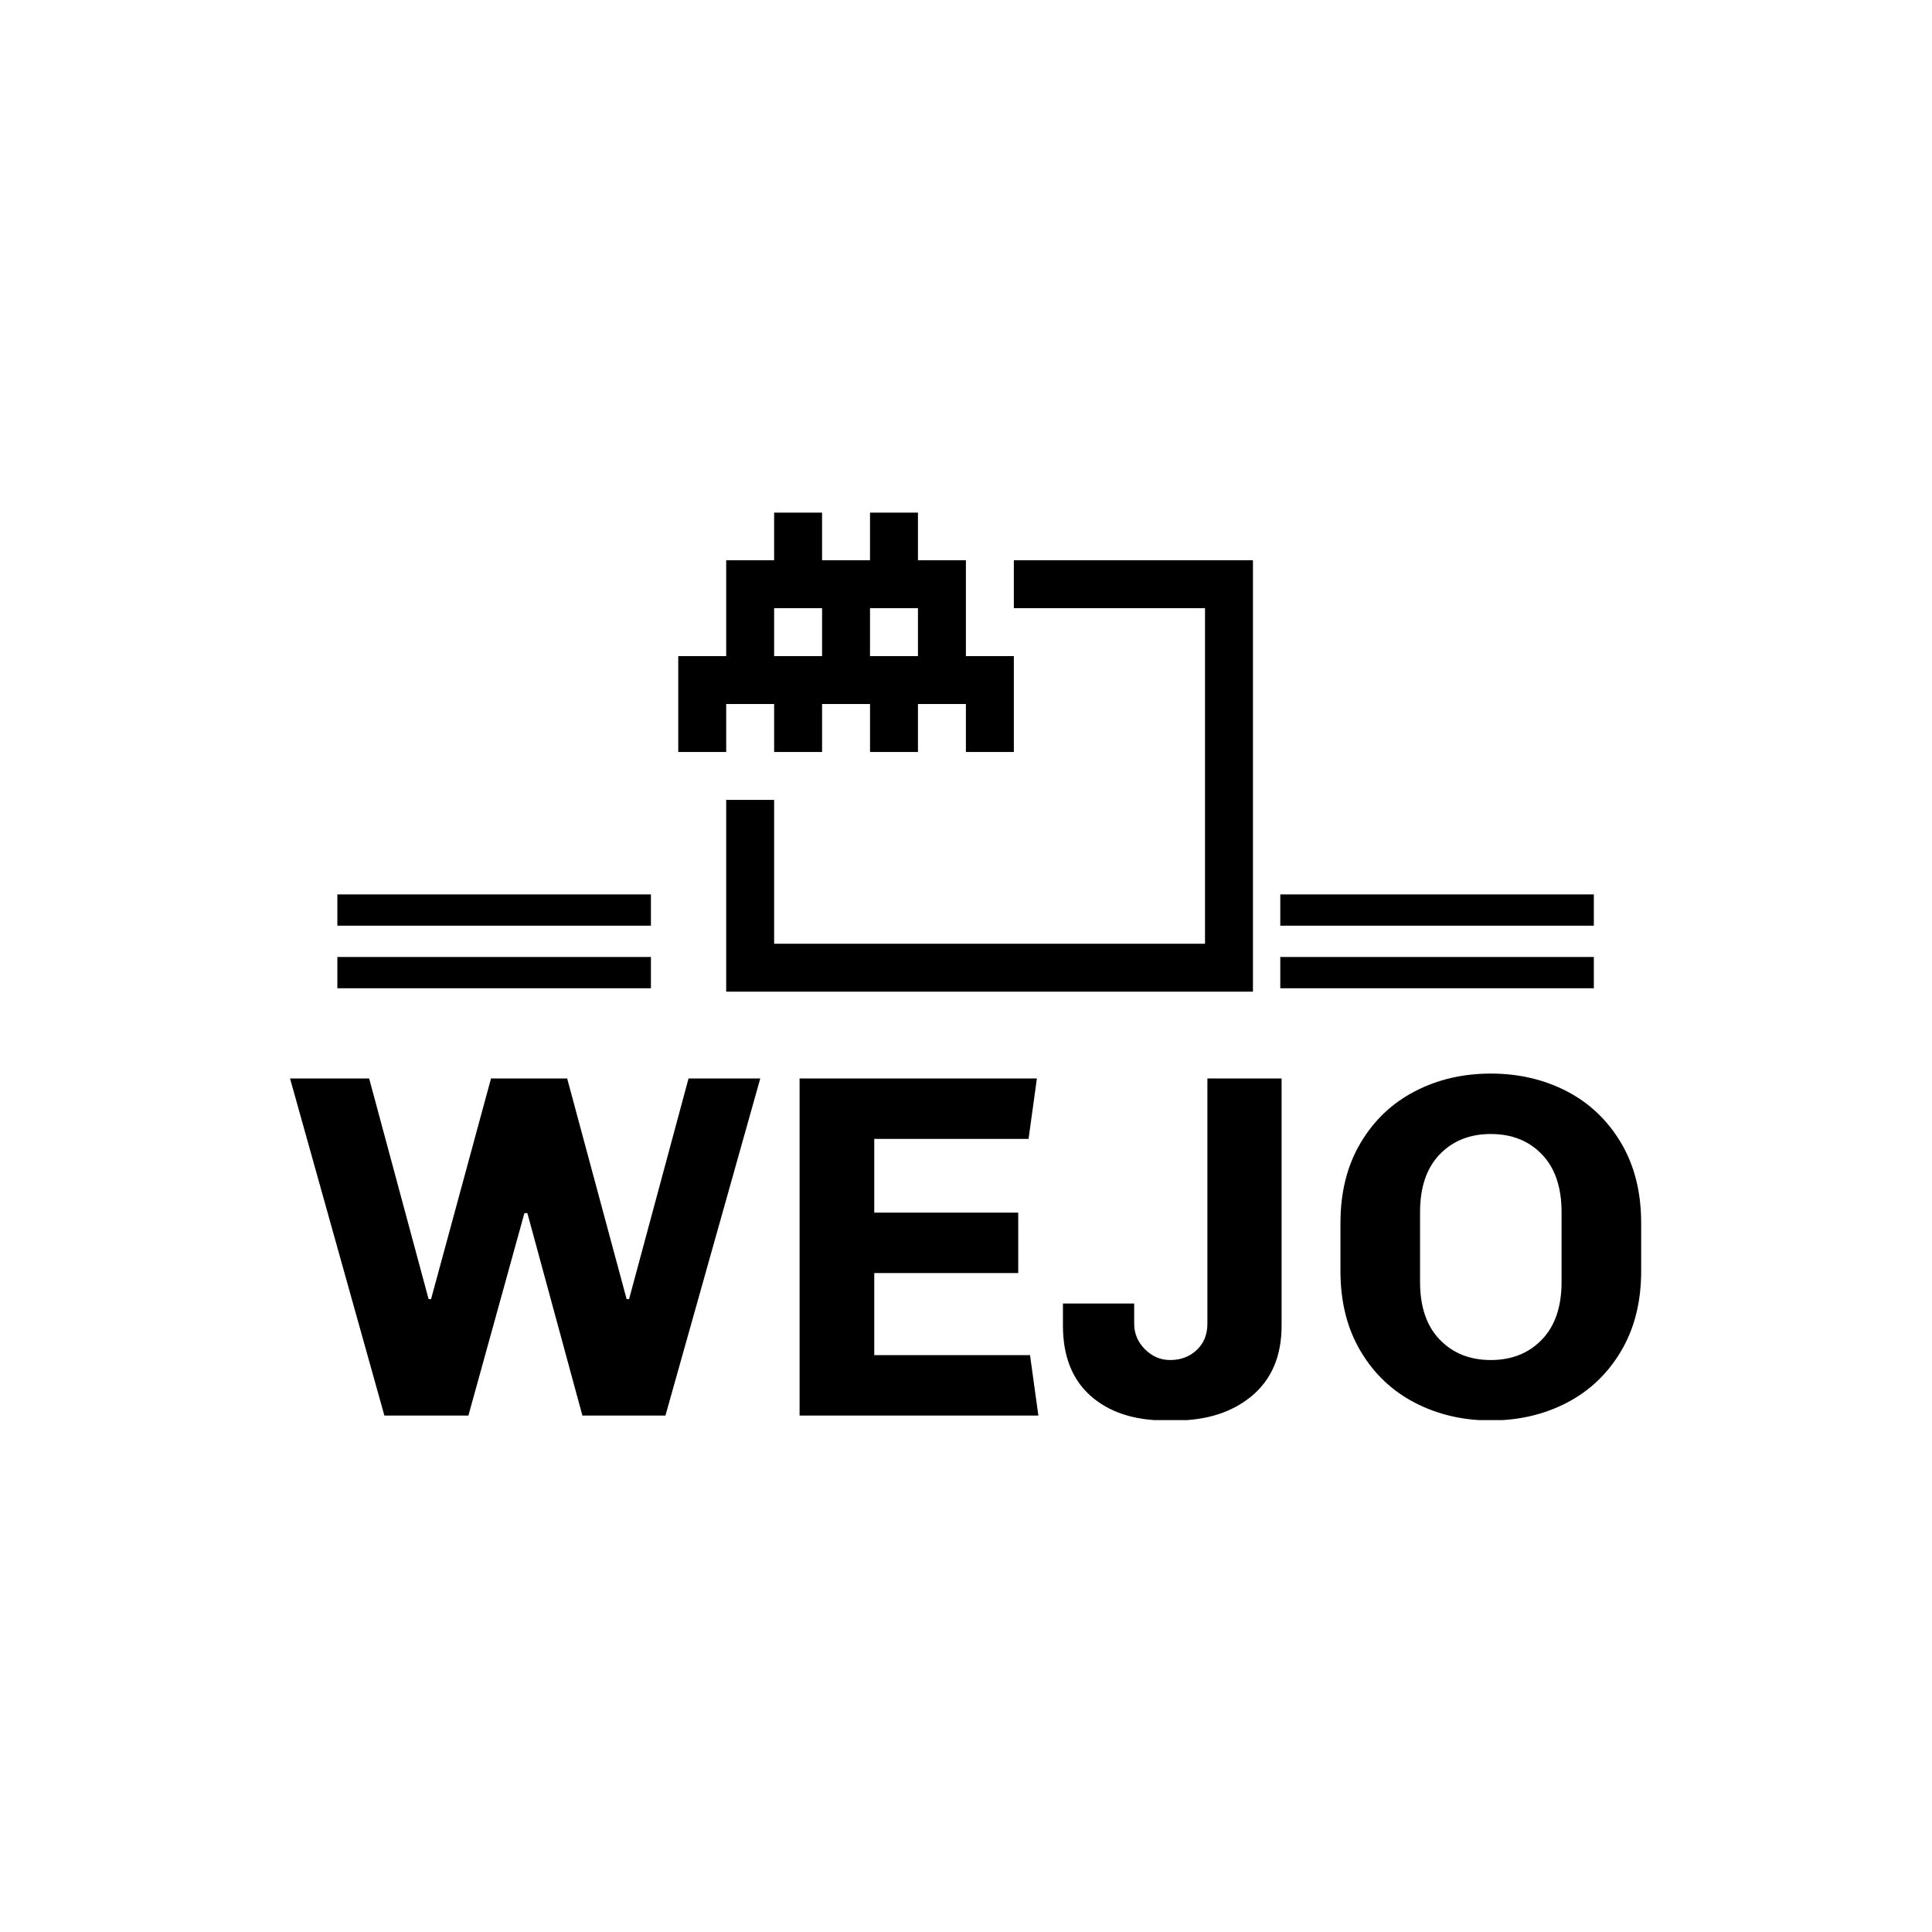 <svg xmlns="http://www.w3.org/2000/svg" version="1.1" xmlns:xlink="http://www.w3.org/1999/xlink" xmlns:svgjs="http://svgjs.dev/svgjs" width="1000" height="1000" viewBox="0 0 1000 1000"><rect width="1000" height="1000" fill="#ffffff"></rect><g transform="matrix(0.7,0,0,0.7,149.796,265.34)"><svg viewBox="0 0 368 247" data-background-color="#1ebbd7" preserveAspectRatio="xMidYMid meet" height="671" width="1000" xmlns="http://www.w3.org/2000/svg" xmlns:xlink="http://www.w3.org/1999/xlink"><defs></defs><g id="tight-bounds" transform="matrix(1,0,0,1,0.107,-0.1)"><svg viewBox="0 0 367.785 247.2" height="247.2" width="367.785"><g><svg viewBox="0 0 395.52 265.841" height="247.2" width="367.785"><g transform="matrix(1,0,0,1,0,164.301)"><svg viewBox="0 0 395.52 101.541" height="101.541" width="395.52"><g><svg viewBox="0 0 395.52 101.541" height="101.541" width="395.52"><g><svg viewBox="0 0 395.52 101.541" height="101.541" width="395.52"><g transform="matrix(1,0,0,1,0,0)"><svg width="395.52" viewBox="0.35 -34.8 137.49 35.3" height="101.541" data-palette-color="#010c80"><path d="M24.2-20.6L18.5 0 9.95 0 0.35-34.3 8.4-34.3 14.45-11.85 14.7-11.85 20.8-34.3 28.55-34.3 34.6-11.85 34.85-11.85 40.9-34.3 48.2-34.3 38.55 0 30.1 0 24.5-20.6 24.2-20.6ZM76.5 0L52.2 0 52.2-34.3 76.35-34.3 75.5-28.15 59.8-28.15 59.8-20.65 74.45-20.65 74.45-14.5 59.8-14.5 59.8-6.15 75.65-6.15 76.5 0ZM79-11.4L86.25-11.4 86.25-9.35Q86.25-7.85 87.34-6.75 88.45-5.65 89.9-5.65L89.9-5.65Q91.55-5.65 92.62-6.68 93.7-7.7 93.7-9.35L93.7-9.35 93.7-34.3 101.25-34.3 101.25-9.15Q101.25-4.55 98.25-2.02 95.25 0.5 90.45 0.5L90.45 0.5 89.45 0.5Q84.65 0.5 81.82-2 79-4.5 79-9.15L79-9.15 79-11.4ZM137.84-14.7Q137.84-10 135.79-6.55 133.74-3.1 130.27-1.3 126.79 0.5 122.54 0.5L122.54 0.5Q118.29 0.5 114.82-1.3 111.34-3.1 109.29-6.55 107.24-10 107.24-14.7L107.24-14.7 107.24-19.6Q107.24-24.3 109.29-27.75 111.34-31.2 114.82-33 118.29-34.8 122.54-34.8L122.54-34.8Q126.79-34.8 130.27-33 133.74-31.2 135.79-27.75 137.84-24.3 137.84-19.6L137.84-19.6 137.84-14.7ZM129.74-20.7Q129.74-24.5 127.74-26.58 125.74-28.65 122.54-28.65L122.54-28.65Q119.34-28.65 117.34-26.58 115.34-24.5 115.34-20.7L115.34-20.7 115.34-13.6Q115.34-9.8 117.34-7.73 119.34-5.65 122.54-5.65L122.54-5.65Q125.74-5.65 127.74-7.73 129.74-9.8 129.74-13.6L129.74-13.6 129.74-20.7Z" opacity="1" transform="matrix(1,0,0,1,0,0)" fill="#000000" class="undefined-text-0" data-fill-palette-color="primary" id="text-0"></path></svg></g></svg></g></svg></g></svg></g><g transform="matrix(1,0,0,1,105.649,0)"><svg viewBox="0 0 184.222 140.329" height="140.329" width="184.222"><g><svg xmlns="http://www.w3.org/2000/svg" xmlns:xlink="http://www.w3.org/1999/xlink" version="1.1" x="8" y="0" viewBox="1.497 8 97.107 81.006" enable-background="new 0 0 100 100" xml:space="preserve" height="140.329" width="168.222" class="icon-icon-0" data-fill-palette-color="accent" id="icon-0"><g fill="#00ffef" data-fill-palette-color="accent"><polygon fill="#000000" points="9.598,89.006 98.604,89.006 98.604,16.101 58.201,16.101 58.201,24.201 90.503,24.201    90.503,80.905 17.698,80.905 17.698,56.604 9.598,56.604  " data-fill-palette-color="accent"></polygon><path fill="#000000" d="M1.497 48.503h8.101v-8.101h8.101v8.101h8.101v-8.101h8.101v8.101H42v-8.101h8.101v8.101h8.101V32.302h-8.101V16.101H42V8h-8.101v8.101h-8.101V8h-8.101v8.101H9.598v16.201H1.497V48.503zM17.698 32.302v-8.101h8.101v8.101H17.698zM33.899 32.302v-8.101H42v8.101H33.899z" data-fill-palette-color="accent"></path></g></svg></g></svg></g><g><rect width="91.782" height="9.157" y="130.172" x="289.871" fill="#000000" data-fill-palette-color="accent"></rect><rect width="91.782" height="9.157" y="130.172" x="13.867" fill="#000000" data-fill-palette-color="accent"></rect><rect width="91.782" height="9.157" y="111.858" x="289.871" fill="#000000" data-fill-palette-color="accent"></rect><rect width="91.782" height="9.157" y="111.858" x="13.867" fill="#000000" data-fill-palette-color="accent"></rect></g></svg></g></svg><rect width="367.785" height="247.2" fill="none" stroke="none" visibility="hidden"></rect></g></svg></g></svg>